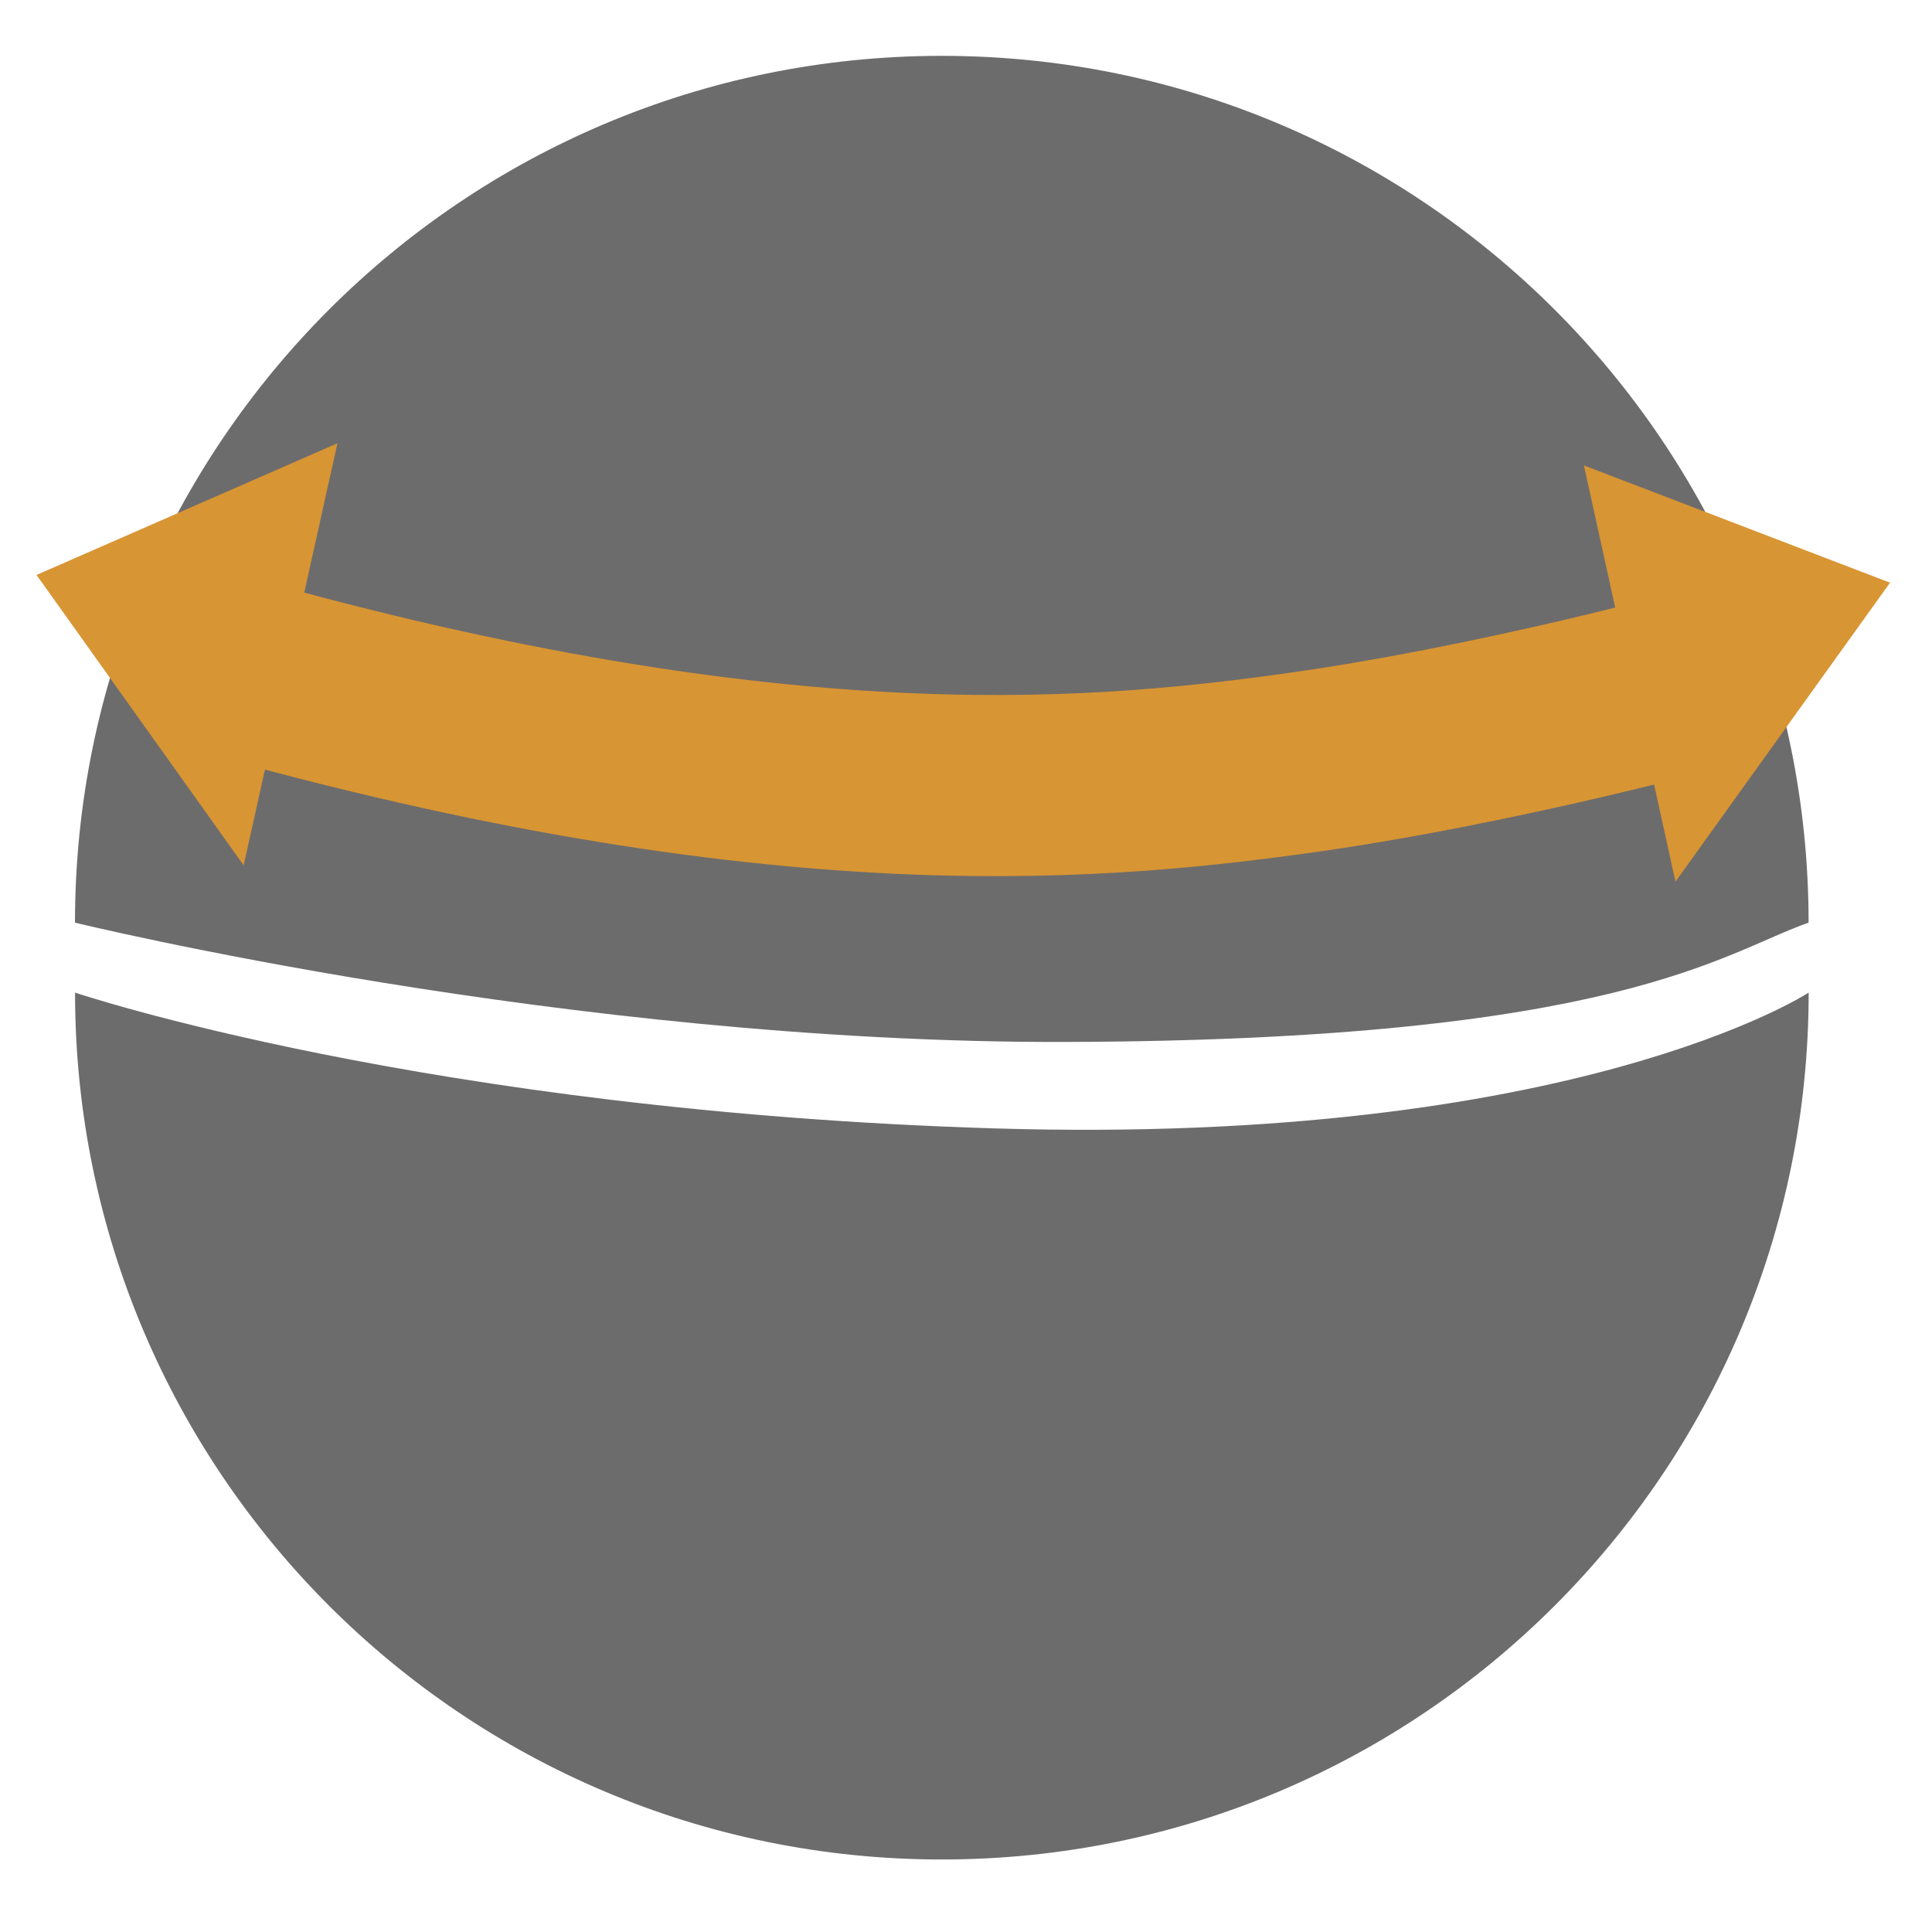 <?xml version="1.0" encoding="utf-8"?>
<!-- Generator: Adobe Illustrator 16.0.0, SVG Export Plug-In . SVG Version: 6.00 Build 0)  -->
<!DOCTYPE svg PUBLIC "-//W3C//DTD SVG 1.0//EN" "http://www.w3.org/TR/2001/REC-SVG-20010904/DTD/svg10.dtd">
<svg version="1.0" id="Layer_1" xmlns="http://www.w3.org/2000/svg" xmlns:xlink="http://www.w3.org/1999/xlink" x="0px" y="0px"
	 width="32px" height="32px" viewBox="0 0 32 32" enable-background="new 0 0 32 32" xml:space="preserve">
<g>
	<path fill="#6D6C6C" d="M29.957,16.441c0,7.93-6.428,14.358-14.357,14.358c-7.929,0-14.357-6.428-14.357-14.358
		c0,0,5.828,1.961,15.231,2.249C26.08,18.98,29.957,16.441,29.957,16.441z"/>
	<path fill="#6D6C6C" d="M1.242,15.282c0-7.929,6.429-14.357,14.357-14.357c7.93,0,14.357,6.428,14.357,14.357
		c-1.424,0.496-3.148,1.955-12.34,1.976C9.4,17.277,1.242,15.282,1.242,15.282z"/>
	<polygon fill="#D89533" points="31.305,9.651 27.751,14.603 26.235,7.709 	"/>
	<path fill="none" stroke="#D89533" stroke-width="3" stroke-miterlimit="10" d="M18.166,3.143"/>
	<path fill="none" stroke="#D89533" stroke-width="3" stroke-miterlimit="10" d="M18.166,18.941"/>
	<path fill="none" stroke="#D89533" stroke-width="3" stroke-miterlimit="10" d="M18.166,3.954"/>
	<path fill="none" stroke="#D89533" stroke-width="3" stroke-miterlimit="10" d="M18.166,19.752"/>
	<path fill="none" stroke="#D89533" stroke-width="3" stroke-miterlimit="10" d="M28.402,11.185c0,0-3.594,1.004-7.032,1.472
		c-3.383,0.46-8.751,0.936-18.152-1.792"/>
</g>
<polygon fill="#D89533" points="0.605,9.523 5.589,7.342 4.036,14.333 "/>
<path fill="#6D6C6C" d="M16.423,15.504"/>
<g>
</g>
<g>
</g>
<g>
</g>
<g>
</g>
<g>
</g>
<g>
</g>
</svg>
